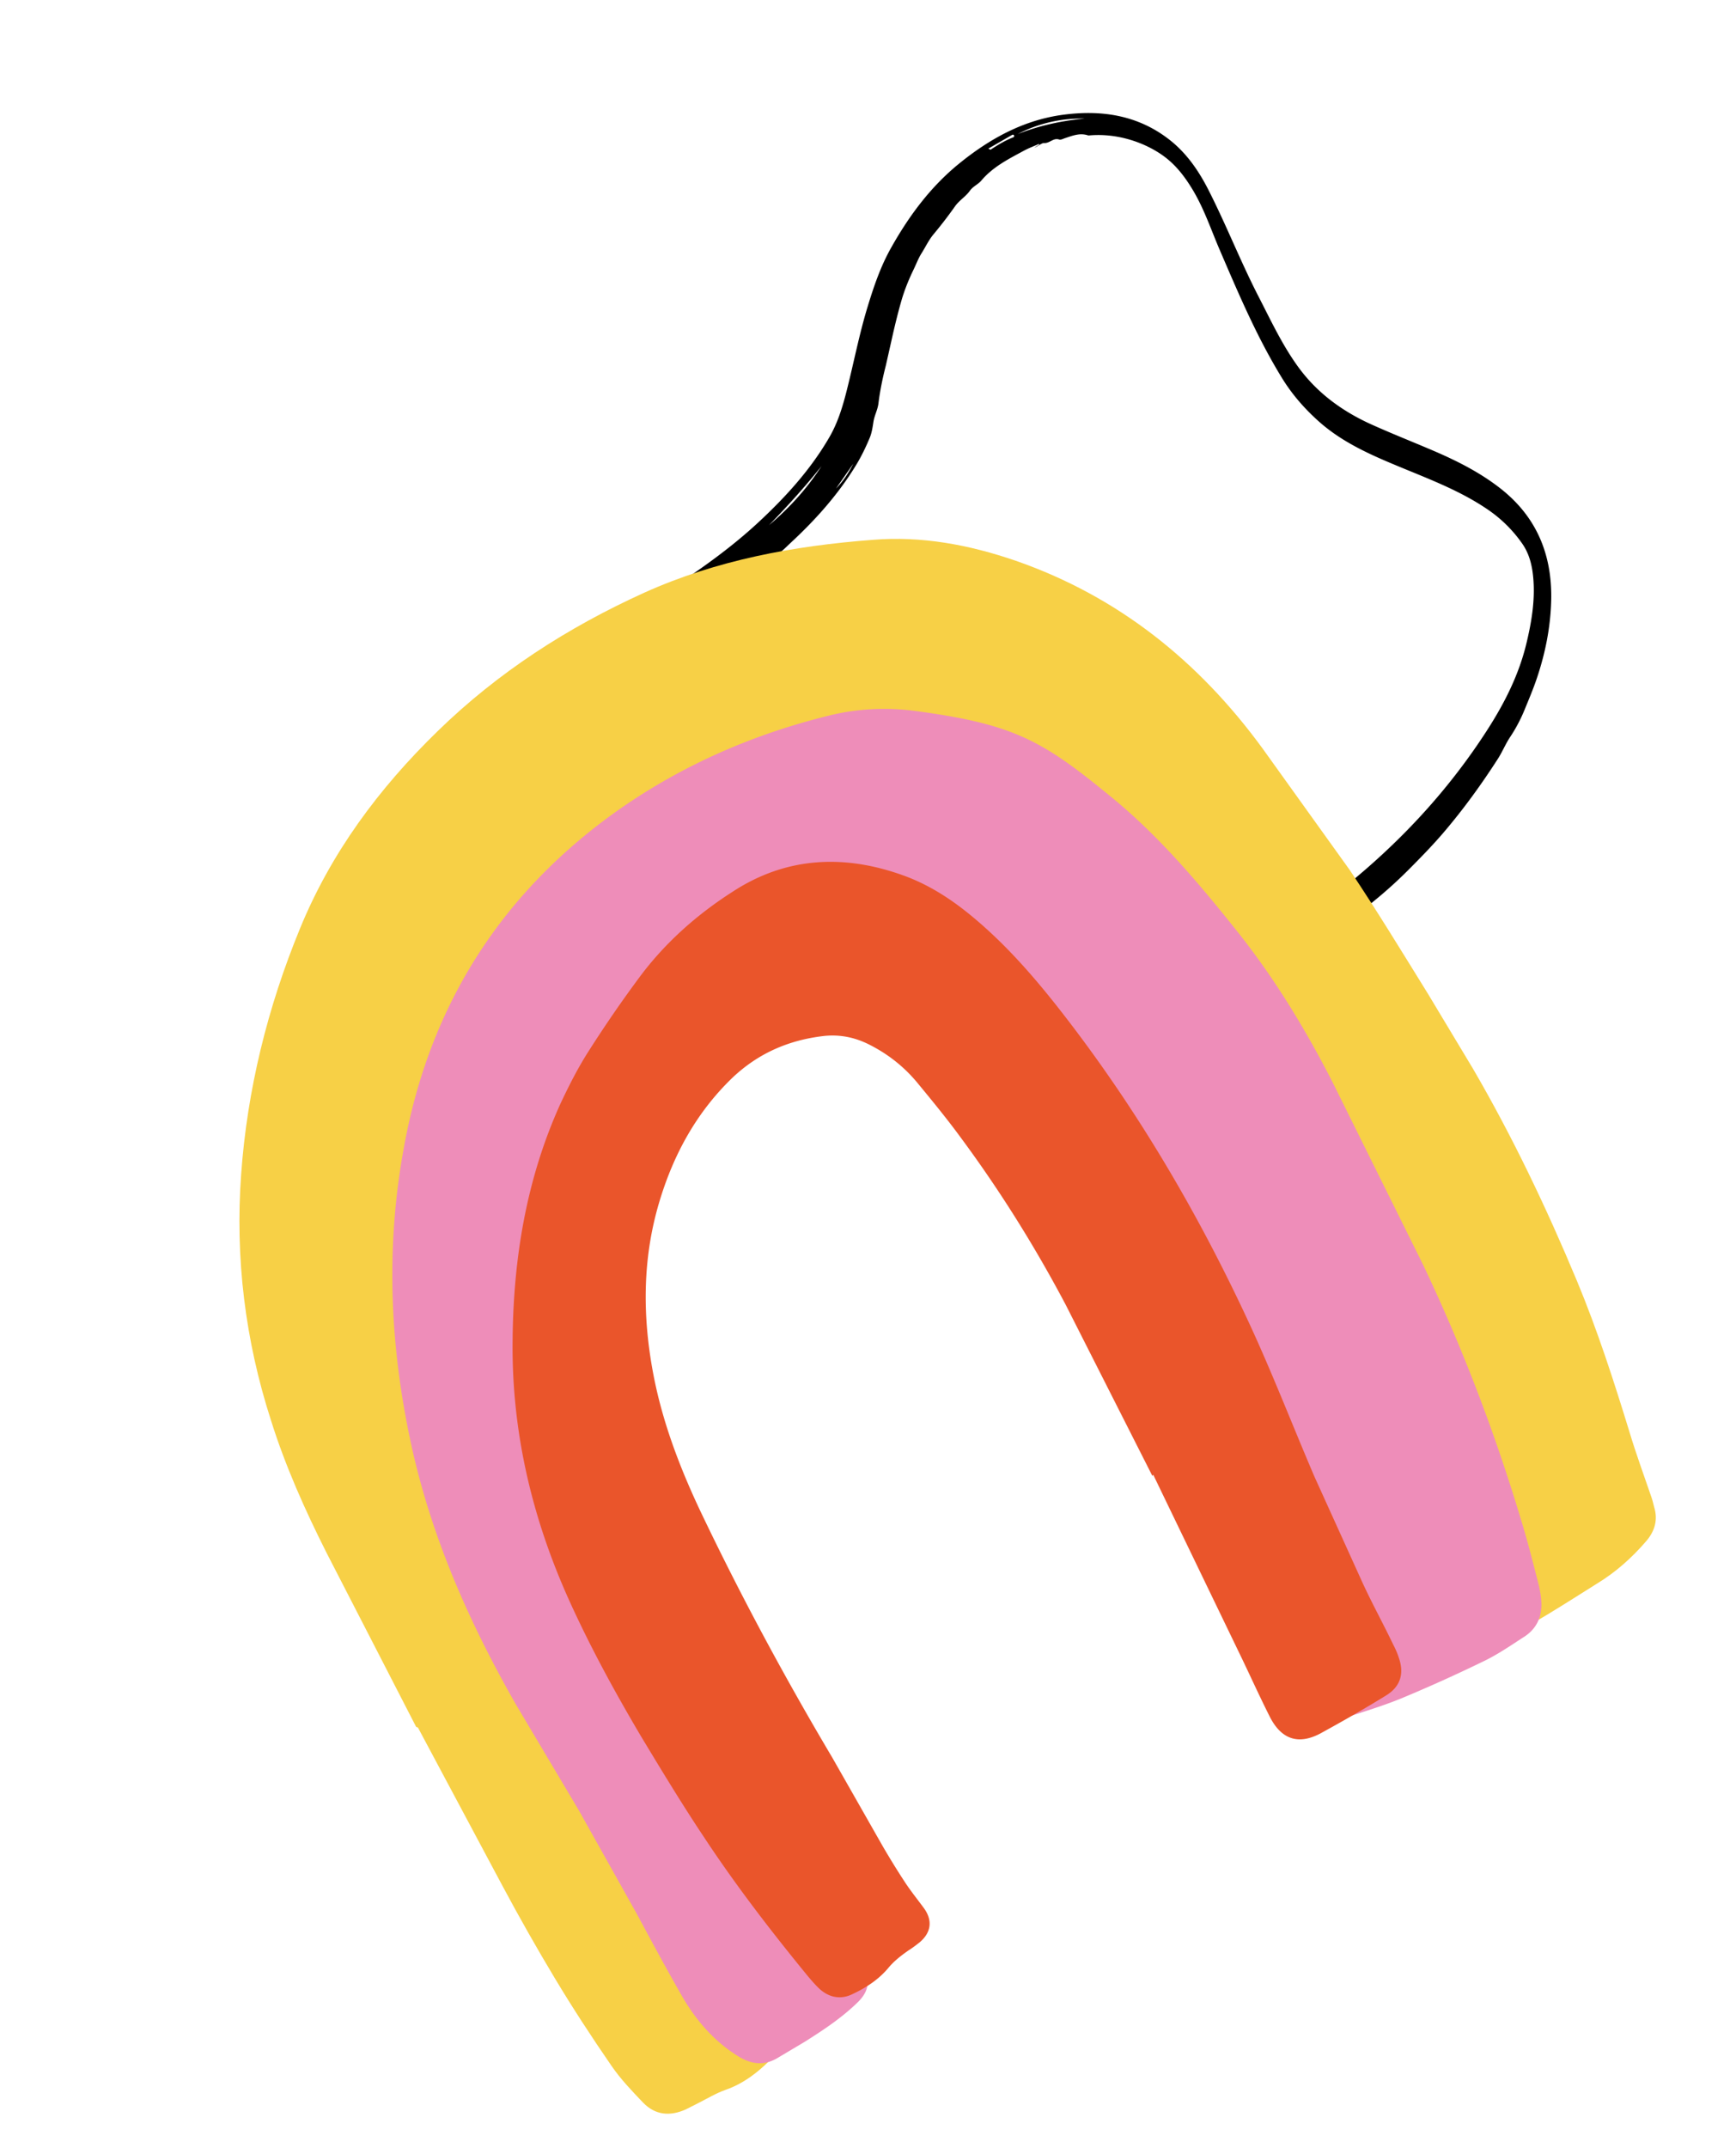 <svg xmlns="http://www.w3.org/2000/svg" width="203" height="251" fill="none" xmlns:v="https://vecta.io/nano"><path fill-rule="evenodd" d="M92.655 120.885l-.023-.079-2.305 1.162.037.072 2.291-1.155zm1.686-1.516c1.126-.336 1.57-.678 1.502-1.251-.088.996-1.081.605-1.502 1.251h0zm3.418-62.284c.85-.859 1.483-1.851 2.024-2.905l-2.024 2.905h0zm17.806-39.716c.199.088.255.132.274.119.839-.549 1.691-1.072 2.631-1.435.085-.033.15-.103.118-.202-.047-.143-.17-.126-.263-.073l-2.76 1.591h0zm32.691 93.128c-2.563 1.382-5.366 2.074-8.143 2.842 2.911-.382 5.636-1.298 8.143-2.842h0zM62.71 82.866c-1.589 2.265-2.948 4.639-3.412 7.421.859-2.602 1.984-5.08 3.412-7.421h0zm27.21-21.493c2.378-2.009 4.454-4.287 6.145-6.909-1.921 2.417-3.999 4.693-6.145 6.909h0zm29.084-45.709c2.515-.988 5.131-1.551 7.819-1.808-2.754-.051-5.362.543-7.819 1.808h0zm-13.948 97.435c-2.378.474-4.645 1.27-6.834 2.289l-7.723 3.947-4.149 2.178c-.334.182-.82.099-1.047.572 1.082-.344 2.063-.816 3.018-1.313 3.045-1.586 6.038-3.272 9.136-4.752 2.454-1.172 4.969-2.201 7.598-2.921h0zm16.477-96.201l-.063-.071c-.575.256-1.17.475-1.723.774-1.799.973-3.629 1.882-5 3.505-.359.425-.972.675-1.33 1.179-.49.691-1.237 1.114-1.747 1.831a50.92 50.92 0 0 1-2.487 3.236c-.58.69-.949 1.496-1.421 2.242-.367.58-.617 1.253-.92 1.878-.568 1.171-1.058 2.37-1.418 3.606-.364 1.255-.679 2.53-.976 3.807l-.853 3.787c-.377 1.474-.691 2.963-.874 4.464-.091.75-.462 1.387-.58 2.129-.097.613-.187 1.29-.442 1.9-.456 1.088-.965 2.147-1.577 3.154-2.042 3.364-4.629 6.278-7.496 8.951-.883.823-1.719 1.719-2.845 2.249-.347.164-.718.359-.962.64a7.07 7.07 0 0 1-1.688 1.396c-1.32.803-2.521 1.774-3.821 2.609-2.106 1.354-4.222 2.688-6.402 3.914-1.326.746-2.535 1.671-3.886 2.386-.864.457-1.572 1.213-2.34 1.847-3.63 2.998-6.526 6.541-8.025 11.071-.19.574-.745.822-.847 1.424-.458 2.707-.953 5.408-1.561 8.088-.639 2.816-.297 5.695-.473 8.542-.036.579-.012.578-.429 1.085-.042.051-.011.166-.008.251.06 1.698-.025 3.403.188 5.094.133 1.058.184 2.142.66 3.122 1.657 3.415 4.426 5.423 8.071 6.264 2.055.475 4.153.484 6.25.396a30.51 30.51 0 0 0 12.381-3.163c3.885-1.922 7.628-4.115 11.586-5.905 3.911-1.769 7.965-2.773 12.25-2.903 5.139-.156 10.236.355 15.332.91 3.494.38 6.995.635 10.511.383 4.944-.355 9.488-1.931 13.717-4.497a65.25 65.25 0 0 0 7.325-5.143c6.351-5.164 11.845-11.116 16.29-18.013 2.027-3.146 3.702-6.446 4.586-10.108.596-2.469 1.017-4.957.82-7.511-.116-1.499-.433-2.939-1.315-4.194a15.64 15.64 0 0 0-3.977-3.937c-3.158-2.166-6.714-3.516-10.222-4.965-3.442-1.422-6.843-2.89-9.673-5.444-1.636-1.477-3.05-3.106-4.193-4.962-2.926-4.751-5.095-9.876-7.294-14.984-1.016-2.36-1.827-4.811-3.16-7.029-.894-1.487-1.926-2.854-3.336-3.898-2.135-1.581-5.374-2.739-8.67-2.469-.086.007-.18.022-.258-.004-.944-.306-1.801.044-2.67.331-.226.074-.497.225-.685.16-.676-.232-1.103.454-1.764.412-.291-.018-.731.411-1.155.543l.598-.356h0zm29.842 94.86l.37-.09c-1.938 1.189-3.973 2.163-6.128 2.862-3.064.995-6.22 1.481-9.439 1.55-3.144.067-6.271-.157-9.391-.531-4.55-.544-9.104-1.03-13.695-1.086-3.817-.046-7.502.581-11.055 1.989-1.396.553-2.782 1.129-4.167 1.802.027-.328.345-.236.518-.501-.403.203-.86.284-.989.534-.178.346-.47.547-.72.542-1.068-.023-1.764.747-2.622 1.152-.68.321-1.169.967-1.882 1.28-.906.397-1.706.999-2.732 1.177-.459.08-.901.461-1.302.82-.37.331-.907.65-1.375.657-.788.012-1.329.537-2.018.742-1.692.502-3.386.951-5.124 1.247-2.479.424-4.975.511-7.485.41-4.16-.167-7.66-1.891-10.758-4.541-3.103-2.654-4.857-5.989-4.991-10.124-.071-2.177-.144-4.354-.022-6.53.078-1.394.305-2.773.741-4.101.388-1.184.374-2.401.393-3.615.048-3.201.422-6.349 1.482-9.386 1.071-3.068 2.789-5.759 4.904-8.199 2.813-3.245 6.24-5.735 9.85-8.016 5.194-3.282 10.402-6.555 14.934-10.759 3.193-2.962 6.109-6.16 8.31-9.955.973-1.679 1.534-3.503 2.009-5.372.837-3.294 1.474-6.639 2.469-9.893.714-2.337 1.499-4.653 2.699-6.796 2.102-3.756 4.638-7.187 7.996-9.912 3.6-2.921 7.574-5.121 12.271-5.72 4.471-.571 8.669.082 12.317 2.927 1.995 1.556 3.411 3.607 4.55 5.838 2.092 4.098 3.765 8.393 5.872 12.486 1.428 2.773 2.747 5.604 4.58 8.147 2.239 3.108 5.217 5.273 8.683 6.83 2.33 1.047 4.704 1.984 7.052 2.986 2.816 1.202 5.544 2.564 7.971 4.464 4.266 3.339 6.073 7.792 5.937 13.117-.08 3.117-.687 6.133-1.685 9.091-.423 1.252-.939 2.464-1.437 3.678-.452 1.1-1.015 2.168-1.688 3.176-.533.798-.893 1.706-1.419 2.524-1.909 2.97-3.974 5.818-6.261 8.51-1.37 1.612-2.848 3.117-4.337 4.608a51.48 51.48 0 0 1-3.764 3.396c-1.082.888-2.149 1.812-3.264 2.662-.599.455-1.353.686-1.982 1.134-1.252.892-2.528 1.752-3.902 2.452-.137.071-.27.152-.266.338-.956.276-1.758.847-2.616 1.309.909-.36 1.796-.762 2.608-1.309h0z" fill="#000"/><path d="M48.671 201.799l-10.48-20.345c-2.518-4.997-4.811-10.107-6.497-15.466-3.028-9.369-4.209-18.991-3.496-28.777.712-9.898 3.094-19.509 6.874-28.696 3.646-8.894 9.235-16.396 16.09-23.068 7.079-6.898 15.223-12.132 24.182-16.195 8.464-3.814 17.453-5.466 26.694-6.172 5.747-.469 11.296.573 16.757 2.449 11.984 4.177 21.386 11.744 28.812 21.887l10.235 14.26c3.194 4.769 6.163 9.651 9.176 14.511l5.235 8.707c4.625 7.943 8.596 16.271 12.14 24.758 2.408 5.786 4.32 11.709 6.166 17.722.752 2.5 1.661 4.977 2.503 7.431.159.428.251.833.365 1.284.455 1.464.099 2.772-.889 3.948-1.707 1.989-3.618 3.686-5.823 5.023-3.734 2.334-7.379 4.735-11.363 6.686-.81.409-1.507.929-2.295 1.383-1.845 1.043-3.401.867-4.938-.616-1.493-1.393-2.67-3.057-3.578-4.857-1.679-3.331-3.29-6.753-4.789-10.175-4.155-9.477-8.829-18.75-13.727-27.909-2.722-5.063-5.375-10.105-8.299-15.01-4.306-7.312-9.018-14.308-14.899-20.489-2.804-2.989-5.879-5.616-9.38-7.747-4.314-2.624-8.939-3.961-13.989-4.013-5.252-.006-10.344.98-15.23 2.821-3.422 1.274-6.686 2.749-9.701 4.833-1.709 1.2-3.328 2.581-4.63 4.253-6.914 9.017-11.12 19.039-11.377 30.514-.096 5.073.776 10.052 2.009 14.962 2.283 8.897 4.723 17.771 7.749 26.463 3.959 11.327 8.953 22.131 15.274 32.323 1.836 2.97 3.603 5.917 5.304 8.955.703 1.283 1.248 2.589 1.816 3.94.204.517.364 1.058.433 1.644.094 1.082.21 2.096.934 3.085.702.945.39 2.118-.419 2.977-1.932 2.103-3.954 4.138-6.792 5.117-1.148.409-2.183 1.044-3.264 1.588l-1.395.703c-1.846.818-3.56.665-4.985-.818-1.312-1.371-2.624-2.742-3.688-4.294-2.31-3.351-4.53-6.748-6.638-10.258s-4.148-7.11-6.076-10.711l-9.91-18.544c-.158-.09-.203-.067-.203-.067z" fill="#f7d046"/><path d="M100.366 229.441c.113.112.158.203.249.27 1.199 1.484 1.091 2.837-.257 4.194-1.888 1.854-4.048 3.281-6.275 4.686l-3.128 1.859c-1.642.997-3.176.754-4.757-.256-2.733-1.727-4.77-4.087-6.379-6.832-1.836-3.196-3.605-6.481-5.374-9.767l-6.734-12.016-7.411-12.465c-5.305-9.294-9.619-18.973-12.019-29.448-2.675-11.804-3.254-23.705-1.038-35.66 3.013-16.646 11.536-29.973 25.505-39.666 7.288-5.028 15.347-8.525 23.974-10.672 3.401-.868 6.917-1.059 10.436-.574 11.501 1.541 14.799 3.492 22.777 10.026 5.56 4.536 10.177 9.999 14.613 15.553 4.413 5.509 8.039 11.471 11.26 17.751l10.687 21.539c4.493 9.476 8.244 19.27 11.274 29.315.82 2.635 1.505 5.338 2.19 8.041.137.608.252 1.284.277 1.892.096 1.758-.599 3.181-2.106 4.11-1.575 1.019-3.082 2.061-4.77 2.855a179.13 179.13 0 0 1-9.477 4.269c-1.779.727-3.625 1.319-5.472 1.911-2.274.751-3.854.193-5.01-1.878-.816-1.395-1.542-2.835-2.178-4.321-1.885-4.412-3.816-8.802-5.521-13.305-.977-2.612-1.662-5.315-2.392-7.995-.89-3.334-2.05-6.531-3.593-9.592-2.427-4.929-4.99-9.79-7.485-14.629-1.135-2.251-2.651-4.252-4.191-6.186-1.969-2.564-3.803-5.195-5.773-7.759l-6.767-8.499c-1.675-2.092-3.238-4.296-5.002-6.342-3.191-3.754-7.301-5.86-12.172-6.566-2.977-.419-5.703.109-8.268 1.514-2.79 1.52-5.196 3.466-7.172 6.042-1.594 2.102-3.233 4.113-4.872 6.125-1.774 2.192-3.118 4.676-4.17 7.295-2.17 5.327-3.685 10.832-4.614 16.493-.907 5.481-.236 10.844 1.156 16.182 1.871 7.185 4.711 13.939 8.226 20.465 4.218 7.809 8.773 15.392 13.531 22.928 2.538 4.028 4.94 8.123 7.388 12.195 1.292 2.115 1.727 4.323.788 6.715.068.023.091.068.046.203z" fill="#ee8db9"/><path d="M134.743 172.438l-10.117-19.963c-3.606-6.819-7.685-13.344-12.281-19.551-1.63-2.227-3.373-4.34-5.115-6.453-1.562-1.867-3.438-3.348-5.695-4.468-1.649-.807-3.34-1.139-5.166-.953-4.056.464-7.591 1.963-10.625 4.79-4.27 4.072-7.004 9.062-8.677 14.703-2.007 6.77-1.94 13.622-.588 20.449 1.077 5.384 3.009 10.45 5.324 15.379 4.721 9.927 9.914 19.559 15.512 28.986l5.871 10.306c.862 1.485 1.791 2.993 2.742 4.432.68 1.013 1.426 1.934 2.151 2.924.996 1.417.798 2.815-.551 3.947-.405.317-.81.634-1.282.928-.877.612-1.732 1.268-2.428 2.127-1.1 1.288-2.54 2.24-4.093 2.966-1.395.703-2.771.437-3.925-.619-.656-.629-1.244-1.348-1.832-2.068-4.142-5.081-8.103-10.253-11.705-15.72-2.537-3.801-4.916-7.739-7.296-11.676-3.06-5.175-5.94-10.441-8.414-15.911-4.359-9.657-6.736-19.749-6.612-30.367.082-9.581 1.608-18.873 5.592-27.655 1.008-2.145 2.083-4.268 3.384-6.278a144.55 144.55 0 0 1 5.902-8.563c2.963-3.977 6.672-7.257 10.811-9.908 6.321-4.146 13.173-4.438 20.17-1.868 2.844 1.051 5.351 2.666 7.657 4.552 3.932 3.211 7.236 6.965 10.382 10.968 8.85 11.288 16.103 23.551 22.141 36.539 2.769 5.942 5.133 12.089 7.722 18.122l5.585 12.313c1.113 2.431 2.405 4.772 3.54 7.135.272.54.544 1.08.726 1.666.683 1.914.214 3.448-1.518 4.491-2.498 1.541-5.04 2.991-7.651 4.42-2.588 1.361-4.574.668-5.912-1.987-1.135-2.251-2.156-4.502-3.246-6.775l-10.37-21.473c-.068.09-.068.09-.113.113z" fill="#ea552b"/></svg>